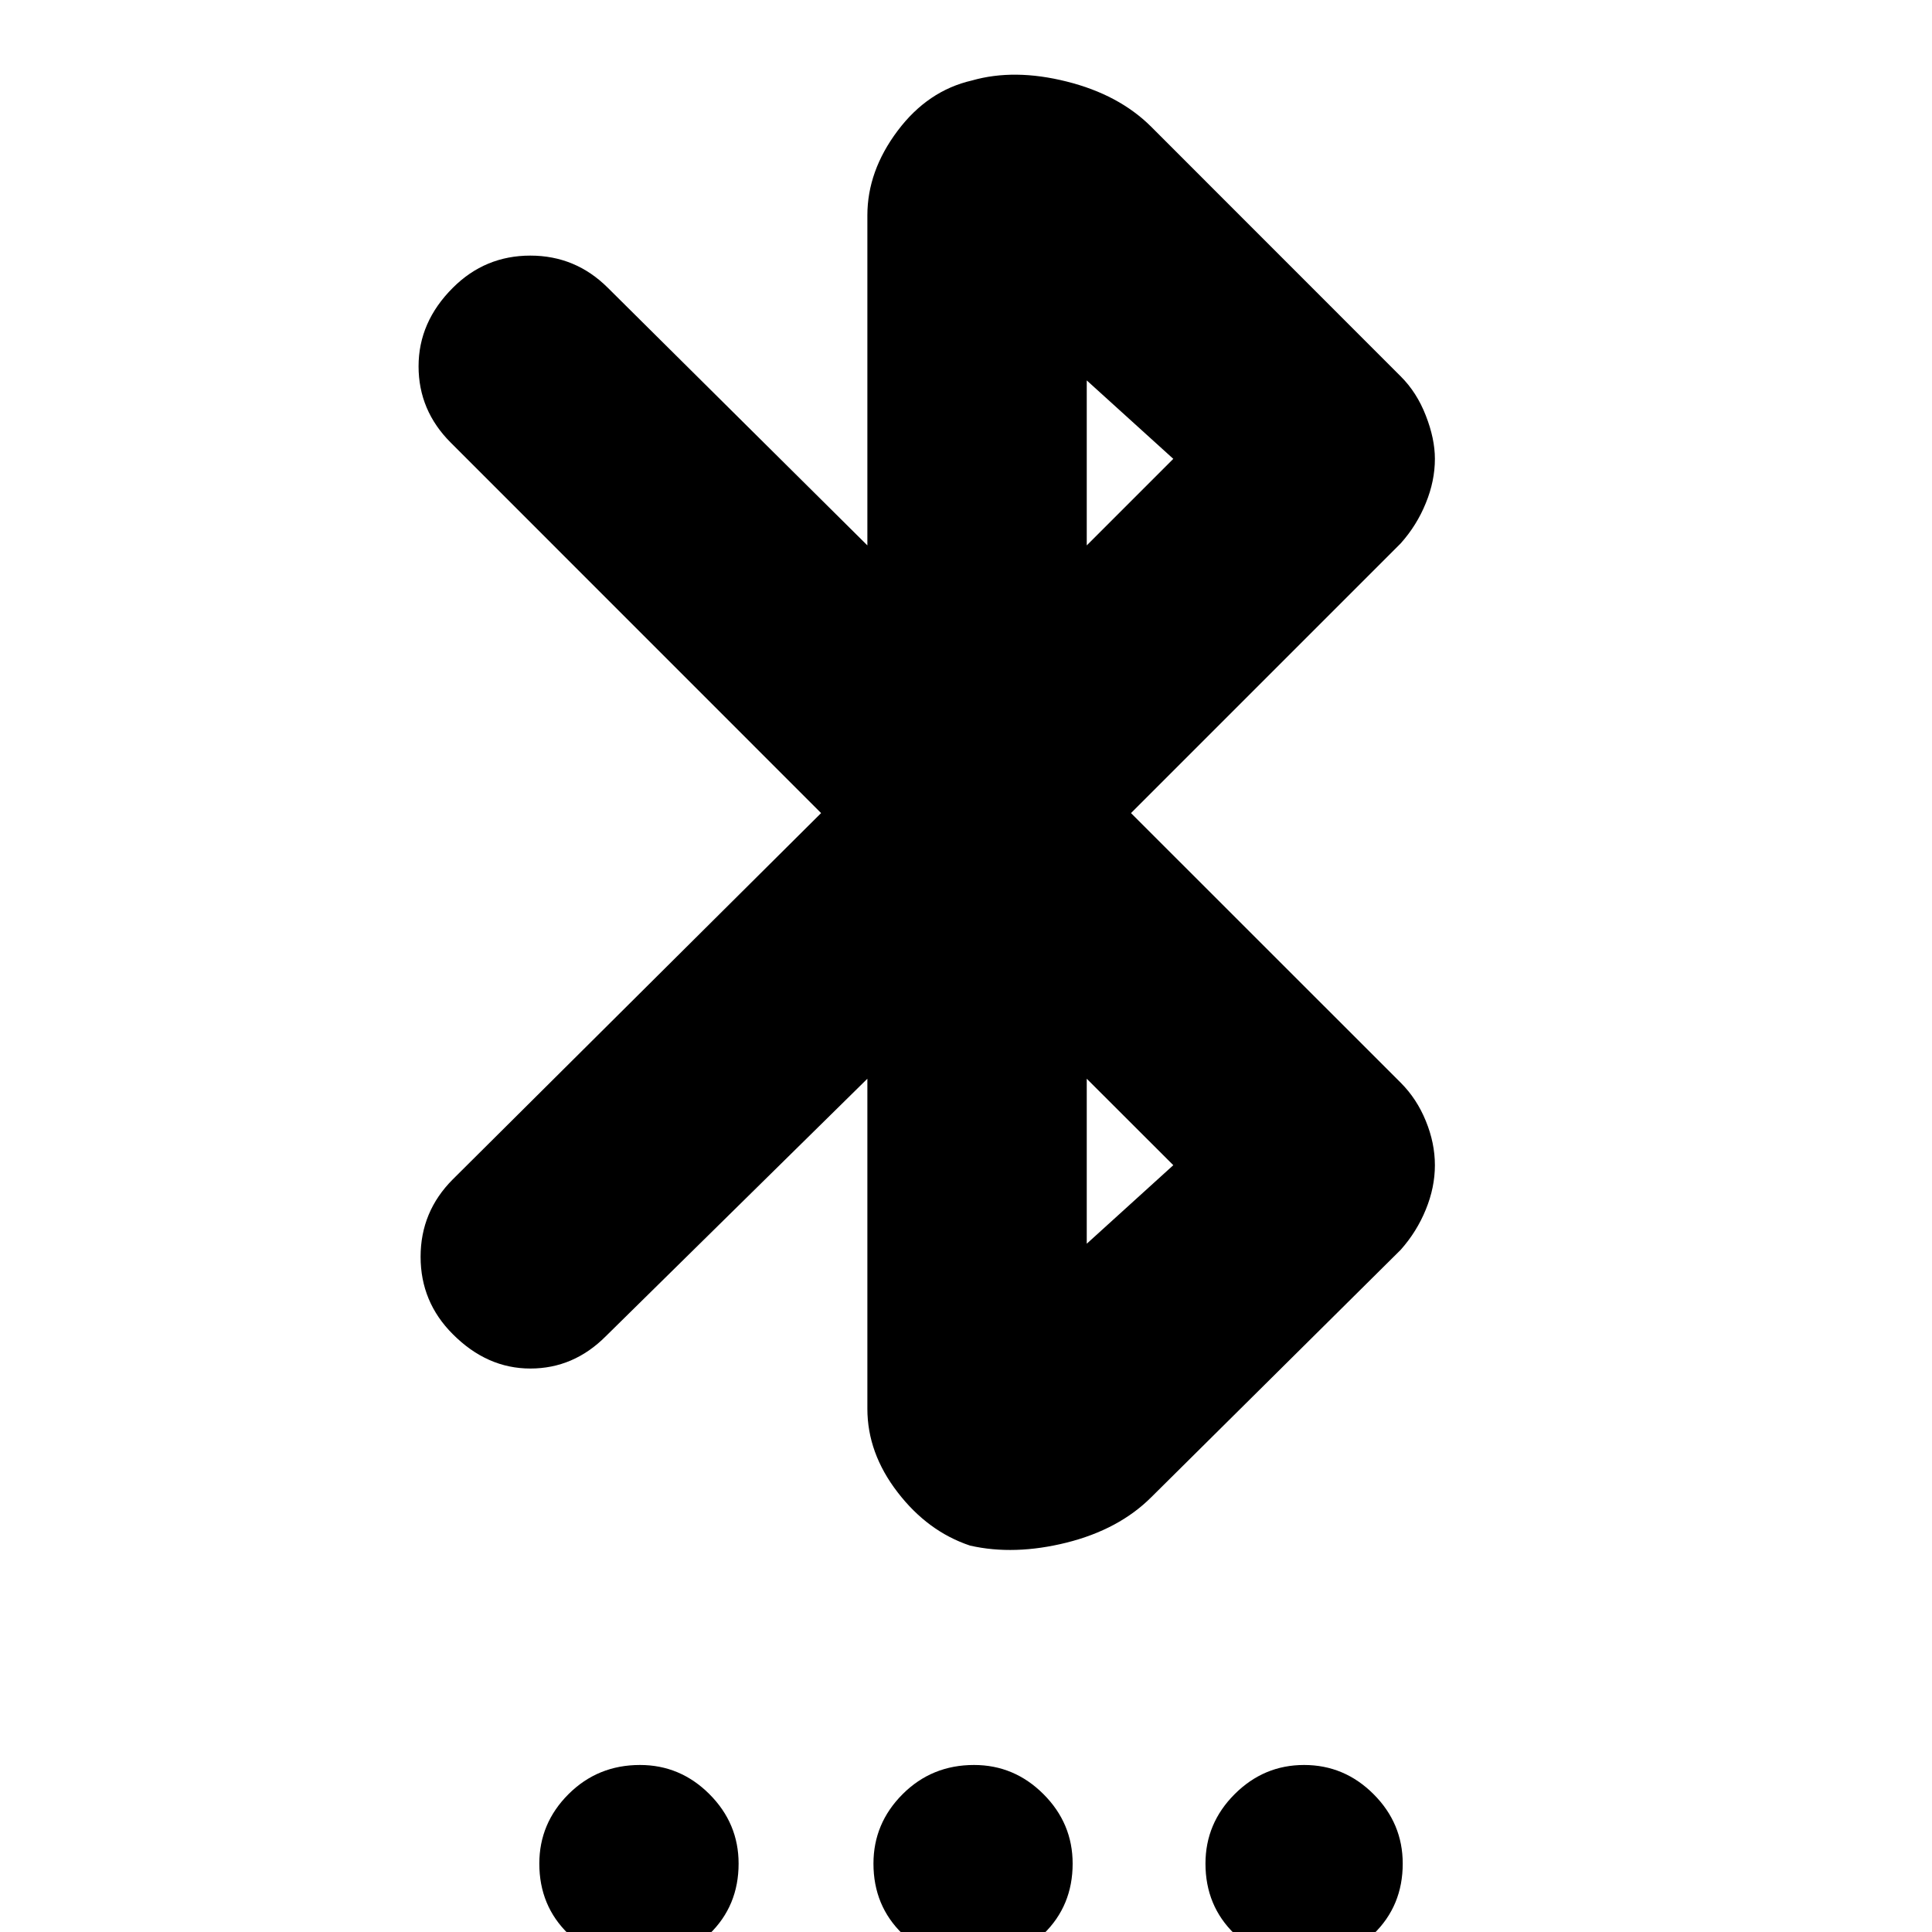 <svg xmlns="http://www.w3.org/2000/svg" height="20" width="20"><path d="M6.625 20.312Q6.188 20.312 5.885 20.021Q5.583 19.729 5.583 19.292Q5.583 18.875 5.885 18.573Q6.188 18.271 6.625 18.271Q7.042 18.271 7.344 18.573Q7.646 18.875 7.646 19.292Q7.646 19.729 7.344 20.021Q7.042 20.312 6.625 20.312ZM10.083 20.312Q9.646 20.312 9.344 20.021Q9.042 19.729 9.042 19.292Q9.042 18.875 9.344 18.573Q9.646 18.271 10.083 18.271Q10.5 18.271 10.802 18.573Q11.104 18.875 11.104 19.292Q11.104 19.729 10.802 20.021Q10.5 20.312 10.083 20.312ZM13.5 20.312Q13.083 20.312 12.781 20.021Q12.479 19.729 12.479 19.292Q12.479 18.875 12.781 18.573Q13.083 18.271 13.5 18.271Q13.917 18.271 14.219 18.573Q14.521 18.875 14.521 19.292Q14.521 19.729 14.219 20.021Q13.917 20.312 13.5 20.312ZM10.042 16Q9.604 15.854 9.292 15.448Q8.979 15.042 8.979 14.583V11.167L6.271 13.833Q5.938 14.167 5.49 14.167Q5.042 14.167 4.688 13.812Q4.354 13.479 4.354 13.01Q4.354 12.542 4.688 12.208L8.5 8.417L4.667 4.583Q4.333 4.25 4.333 3.792Q4.333 3.333 4.688 2.979Q5.021 2.646 5.49 2.646Q5.958 2.646 6.292 2.979L8.979 5.646V2.229Q8.979 1.771 9.292 1.354Q9.604 0.938 10.062 0.833Q10.5 0.708 11.042 0.844Q11.583 0.979 11.917 1.312L14.5 3.896Q14.667 4.062 14.76 4.302Q14.854 4.542 14.854 4.75Q14.854 4.979 14.76 5.208Q14.667 5.438 14.5 5.625L11.708 8.417L14.5 11.208Q14.667 11.375 14.76 11.604Q14.854 11.833 14.854 12.062Q14.854 12.292 14.76 12.521Q14.667 12.75 14.5 12.938L11.917 15.5Q11.583 15.833 11.042 15.969Q10.5 16.104 10.042 16ZM11.25 5.646 12.146 4.75 11.25 3.938ZM11.25 12.875 12.146 12.062 11.25 11.167Z"/></svg>